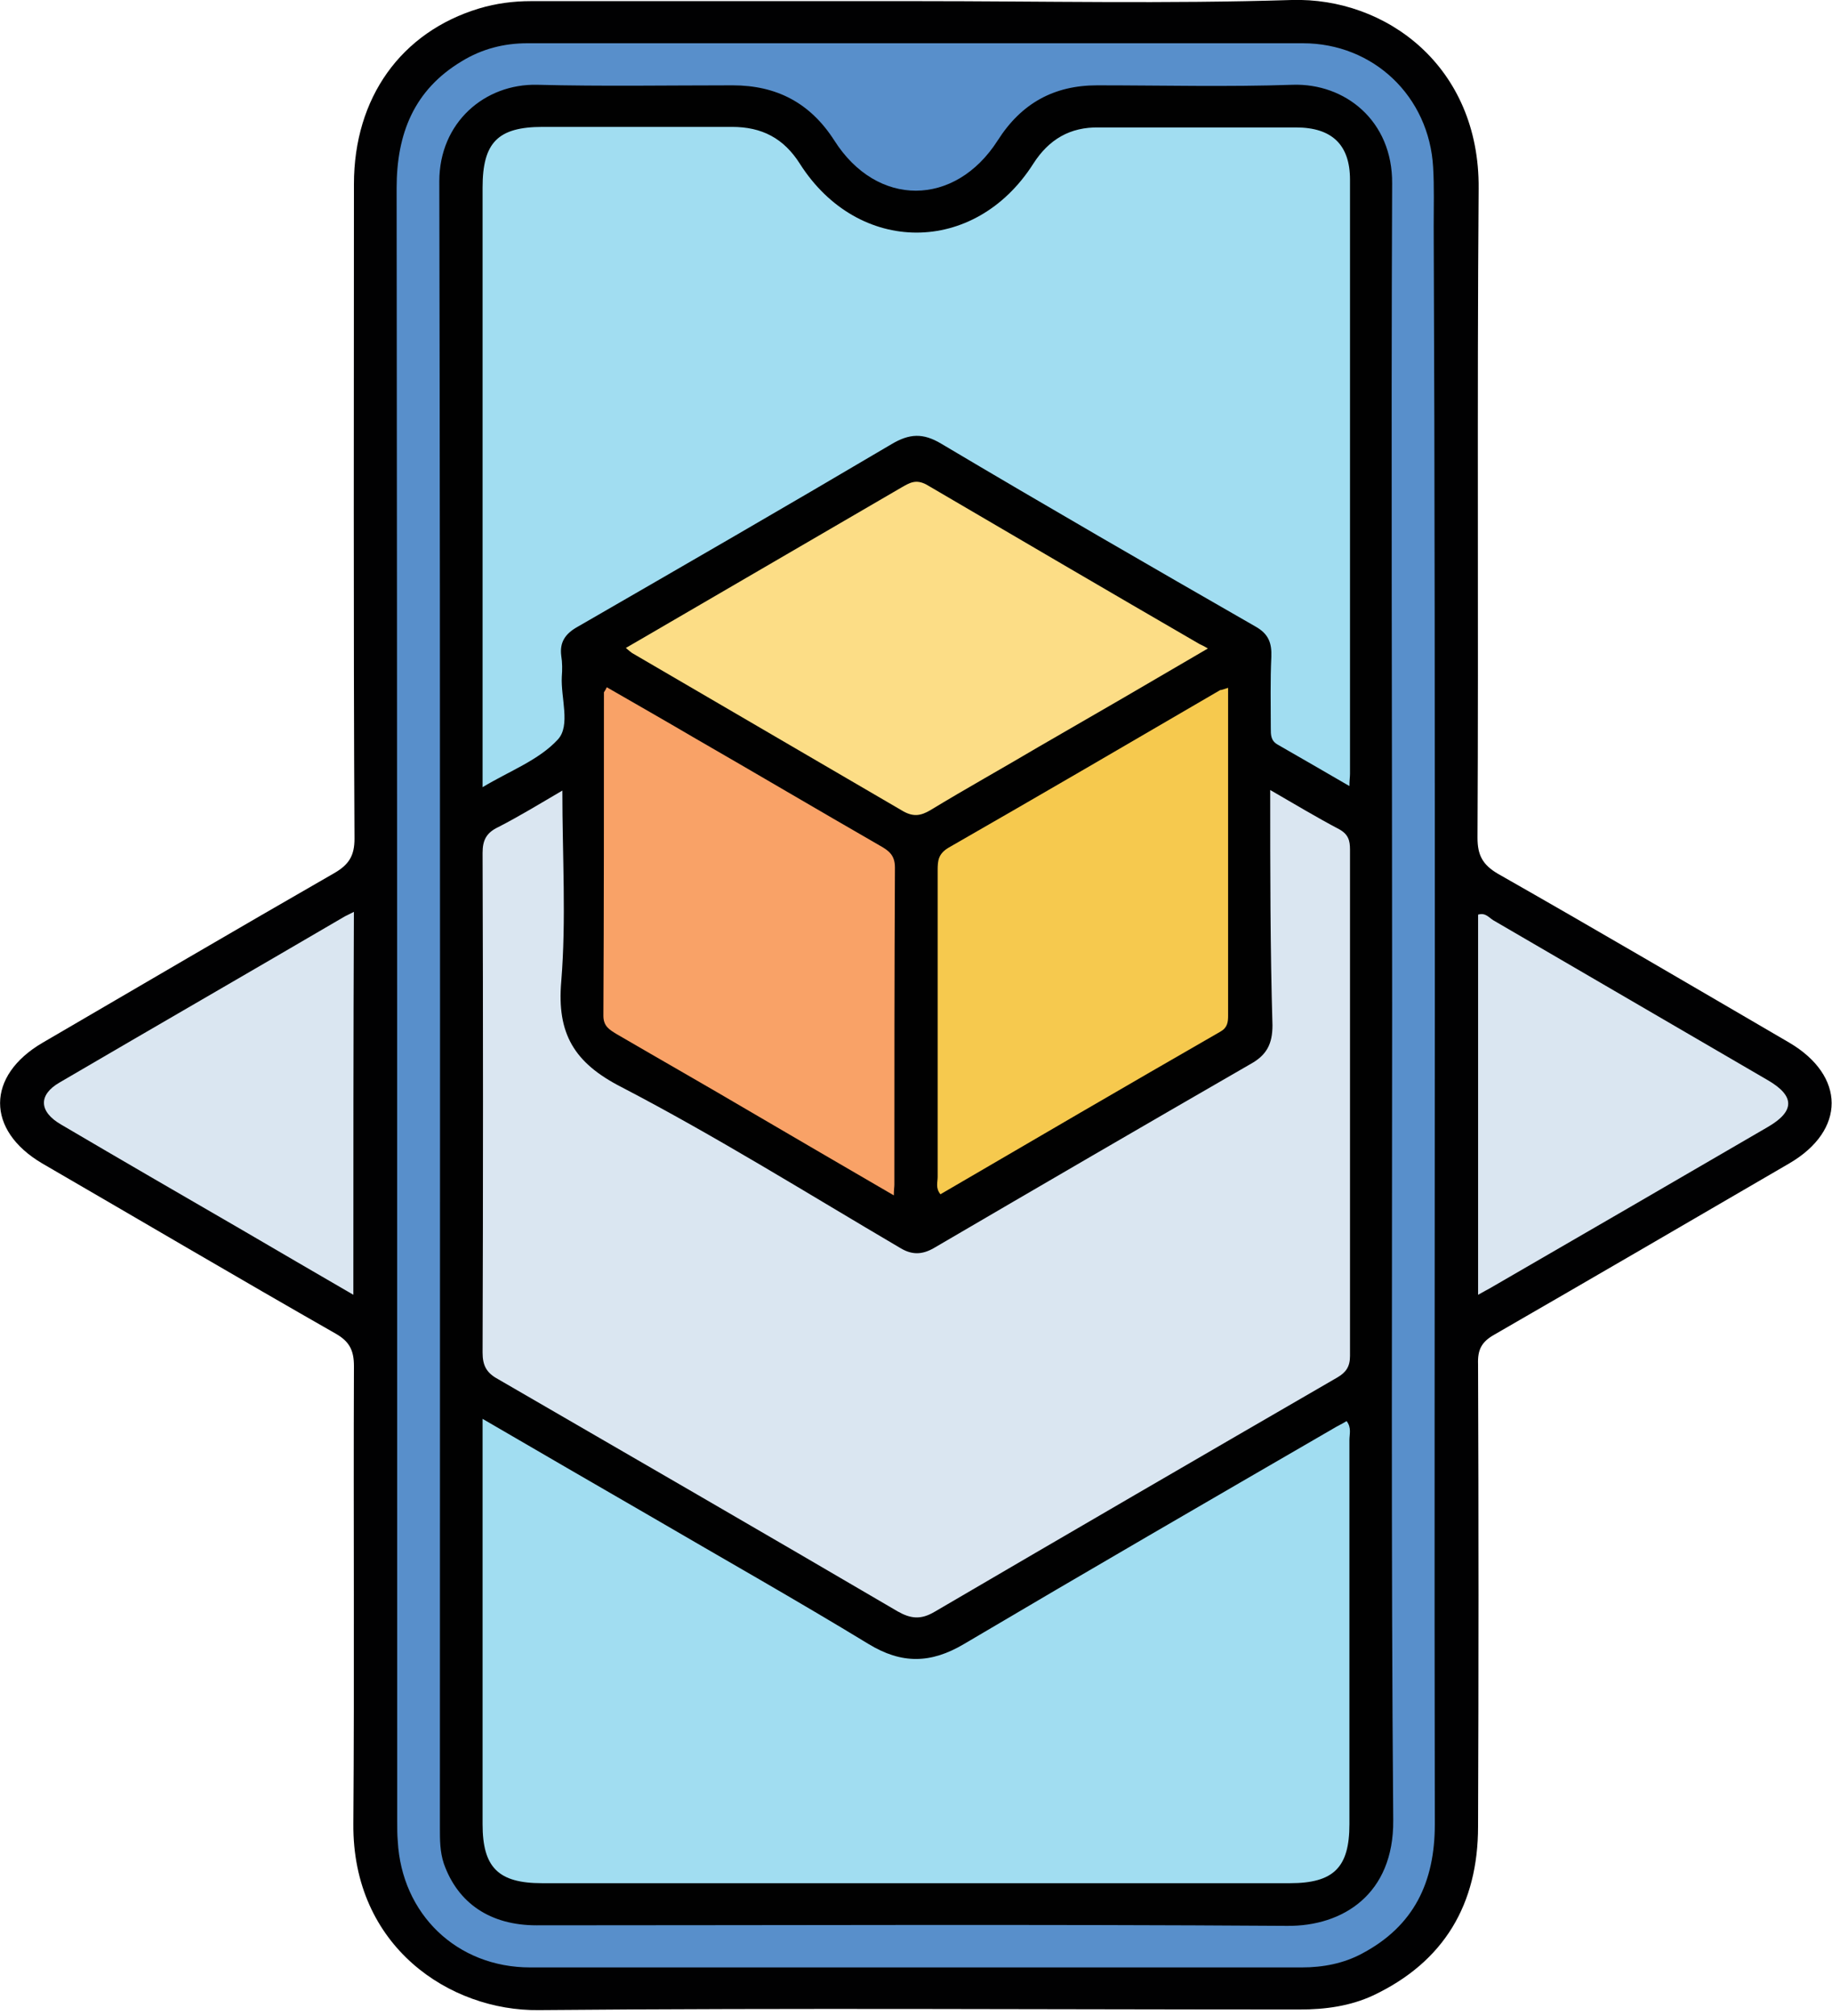 <svg width="50" height="55" viewBox="0 0 50 55" fill="none" xmlns="http://www.w3.org/2000/svg">
<g clip-path="url(#clip0_112_654)">
<path d="M25.038 0.031C28.442 0.031 31.846 0.107 35.25 5.03736e-05C37.826 -0.077 40.386 1.808 40.356 5.147C40.31 11.044 40.356 16.957 40.325 22.855C40.325 23.329 40.463 23.59 40.877 23.835C43.545 25.352 46.182 26.899 48.835 28.446C50.368 29.349 50.383 30.835 48.835 31.739C46.151 33.301 43.468 34.864 40.785 36.411C40.432 36.61 40.325 36.825 40.34 37.223C40.356 41.42 40.356 45.633 40.34 49.83C40.34 51.944 39.42 53.521 37.473 54.441C36.845 54.731 36.17 54.823 35.465 54.823C28.55 54.823 21.619 54.778 14.704 54.839C12.282 54.869 9.614 53.108 9.644 49.753C9.675 45.587 9.644 41.42 9.66 37.269C9.66 36.84 9.537 36.595 9.154 36.38C6.47 34.849 3.818 33.286 1.15 31.739C-0.383 30.835 -0.383 29.349 1.165 28.446C3.818 26.899 6.455 25.352 9.123 23.82C9.522 23.59 9.675 23.345 9.675 22.885C9.644 16.942 9.66 10.983 9.66 5.024C9.66 2.665 10.948 0.873 13.079 0.23C13.539 0.092 14.014 0.031 14.489 0.031C18.001 0.031 21.512 0.031 25.038 0.031Z" fill="#010102"/>
<path d="M39.16 27.419C39.16 34.864 39.145 42.309 39.16 49.769C39.16 51.346 38.593 52.541 37.182 53.292C36.676 53.567 36.109 53.675 35.526 53.675C28.504 53.675 21.497 53.675 14.474 53.675C12.466 53.675 10.963 52.219 10.856 50.228C10.841 50.059 10.841 49.891 10.841 49.707C10.841 34.849 10.841 19.99 10.825 5.132C10.825 3.646 11.3 2.451 12.604 1.67C13.156 1.333 13.754 1.18 14.398 1.18C21.451 1.18 28.504 1.18 35.557 1.18C37.489 1.18 39.007 2.635 39.114 4.565C39.145 5.101 39.129 5.637 39.129 6.173C39.16 13.25 39.16 20.327 39.16 27.419Z" fill="#588FCB"/>
<path d="M40.341 35.324C40.341 31.816 40.341 28.384 40.341 24.953C40.54 24.892 40.632 25.03 40.755 25.106C43.254 26.562 45.753 28.017 48.252 29.472C48.989 29.901 48.989 30.315 48.252 30.744C45.723 32.214 43.193 33.685 40.648 35.155C40.586 35.186 40.51 35.232 40.341 35.324Z" fill="#DAE6F1"/>
<path d="M9.644 35.324C8.586 34.711 7.589 34.129 6.593 33.547C4.952 32.597 3.312 31.647 1.671 30.682C1.058 30.33 1.042 29.87 1.625 29.533C4.216 28.017 6.823 26.516 9.414 24.999C9.475 24.968 9.537 24.938 9.659 24.877C9.644 28.369 9.644 31.8 9.644 35.324Z" fill="#DAE6F1"/>
<path d="M37.995 27.419C37.995 34.833 37.964 42.247 38.025 49.661C38.041 51.683 36.645 52.556 35.127 52.541C28.304 52.495 21.481 52.526 14.643 52.526C13.386 52.526 12.496 51.928 12.113 50.841C12.006 50.519 12.006 50.197 12.006 49.876C12.006 34.895 12.021 19.929 11.99 4.948C11.99 3.339 13.232 2.282 14.658 2.313C16.437 2.359 18.215 2.328 19.994 2.328C21.19 2.328 22.11 2.803 22.769 3.83C23.934 5.668 26.066 5.652 27.231 3.83C27.875 2.819 28.764 2.328 29.945 2.328C31.723 2.328 33.502 2.374 35.281 2.313C36.707 2.267 38.01 3.293 37.995 5.009C37.964 12.484 37.995 19.944 37.995 27.419Z" fill="#010101"/>
<path d="M13.171 21.476C13.171 21.2 13.171 21.032 13.171 20.863C13.171 15.609 13.171 10.355 13.171 5.116C13.171 3.891 13.585 3.462 14.812 3.462C16.529 3.462 18.246 3.462 19.979 3.462C20.791 3.462 21.389 3.768 21.834 4.473C23.428 6.97 26.602 6.97 28.197 4.473C28.626 3.799 29.209 3.462 29.991 3.477C31.785 3.477 33.579 3.477 35.373 3.477C36.354 3.477 36.845 3.952 36.845 4.902C36.845 10.309 36.845 15.701 36.845 21.108C36.845 21.2 36.829 21.292 36.829 21.445C36.139 21.047 35.511 20.679 34.867 20.312C34.683 20.205 34.683 20.051 34.683 19.868C34.683 19.224 34.667 18.566 34.698 17.922C34.713 17.539 34.621 17.294 34.269 17.095C31.386 15.441 28.519 13.786 25.682 12.101C25.192 11.81 24.824 11.826 24.333 12.117C21.481 13.802 18.614 15.456 15.747 17.11C15.425 17.294 15.271 17.524 15.318 17.892C15.348 18.075 15.348 18.274 15.333 18.458C15.302 19.04 15.578 19.791 15.226 20.174C14.704 20.741 13.907 21.032 13.171 21.476Z" fill="#A1DDF1"/>
<path d="M34.667 21.553C35.357 21.951 35.94 22.303 36.553 22.625C36.799 22.763 36.845 22.931 36.845 23.176C36.845 27.787 36.845 32.383 36.845 36.993C36.845 37.284 36.737 37.438 36.507 37.575C32.827 39.705 29.163 41.834 25.498 43.978C25.13 44.193 24.854 44.162 24.502 43.963C20.868 41.834 17.234 39.735 13.585 37.621C13.278 37.453 13.171 37.254 13.171 36.901C13.186 32.352 13.186 27.802 13.171 23.268C13.171 22.916 13.278 22.717 13.6 22.564C14.168 22.273 14.72 21.936 15.348 21.568C15.348 23.36 15.456 25.091 15.318 26.776C15.195 28.201 15.67 28.997 16.958 29.656C19.549 31.004 22.049 32.566 24.578 34.052C24.885 34.236 25.161 34.236 25.483 34.052C28.366 32.367 31.233 30.698 34.131 29.028C34.575 28.783 34.729 28.476 34.729 27.971C34.667 25.872 34.667 23.758 34.667 21.553Z" fill="#DAE6F1"/>
<path d="M13.171 38.709C14.75 39.628 16.253 40.501 17.74 41.359C19.733 42.523 21.742 43.657 23.704 44.851C24.609 45.403 25.406 45.388 26.311 44.851C29.654 42.875 33.011 40.93 36.369 38.985C36.492 38.908 36.63 38.847 36.753 38.77C36.891 38.954 36.829 39.123 36.829 39.291C36.829 42.783 36.829 46.276 36.829 49.769C36.829 50.948 36.4 51.377 35.204 51.377C28.396 51.377 21.589 51.377 14.796 51.377C13.6 51.377 13.171 50.948 13.171 49.769C13.171 46.108 13.171 42.462 13.171 38.709Z" fill="#A1DDF1"/>
<path d="M33.518 18.765C33.518 21.782 33.518 24.739 33.518 27.71C33.518 27.879 33.502 28.032 33.318 28.139C30.758 29.61 28.213 31.096 25.667 32.582C25.529 32.413 25.591 32.26 25.591 32.107C25.591 29.319 25.591 26.531 25.591 23.743C25.591 23.483 25.606 23.299 25.882 23.13C28.366 21.706 30.834 20.266 33.303 18.826C33.334 18.826 33.38 18.811 33.518 18.765Z" fill="#F6C94E"/>
<path d="M16.56 18.749C17.357 19.209 18.139 19.653 18.921 20.113C20.623 21.093 22.309 22.089 24.012 23.069C24.257 23.207 24.425 23.329 24.425 23.666C24.41 26.546 24.41 29.441 24.41 32.321C24.41 32.383 24.395 32.459 24.395 32.612C23.046 31.831 21.742 31.065 20.454 30.314C19.258 29.61 18.047 28.921 16.836 28.216C16.636 28.093 16.468 28.002 16.468 27.71C16.483 24.769 16.483 21.828 16.483 18.887C16.498 18.857 16.529 18.826 16.56 18.749Z" fill="#F9A267"/>
<path d="M32.966 17.692C31.371 18.627 29.869 19.5 28.351 20.373C27.369 20.955 26.373 21.507 25.391 22.104C25.131 22.257 24.931 22.288 24.655 22.135C22.187 20.695 19.718 19.255 17.25 17.815C17.204 17.784 17.173 17.754 17.081 17.677C17.51 17.432 17.894 17.202 18.292 16.973C20.393 15.747 22.509 14.522 24.609 13.296C24.824 13.174 24.993 13.066 25.284 13.22C27.768 14.675 30.252 16.13 32.736 17.57C32.797 17.601 32.843 17.616 32.966 17.692Z" fill="#FCDD86"/>
</g>
<defs>
<clipPath id="clip0_112_654">
<rect width="50" height="54.839" fill="white"/>
</clipPath>
</defs>
</svg>
